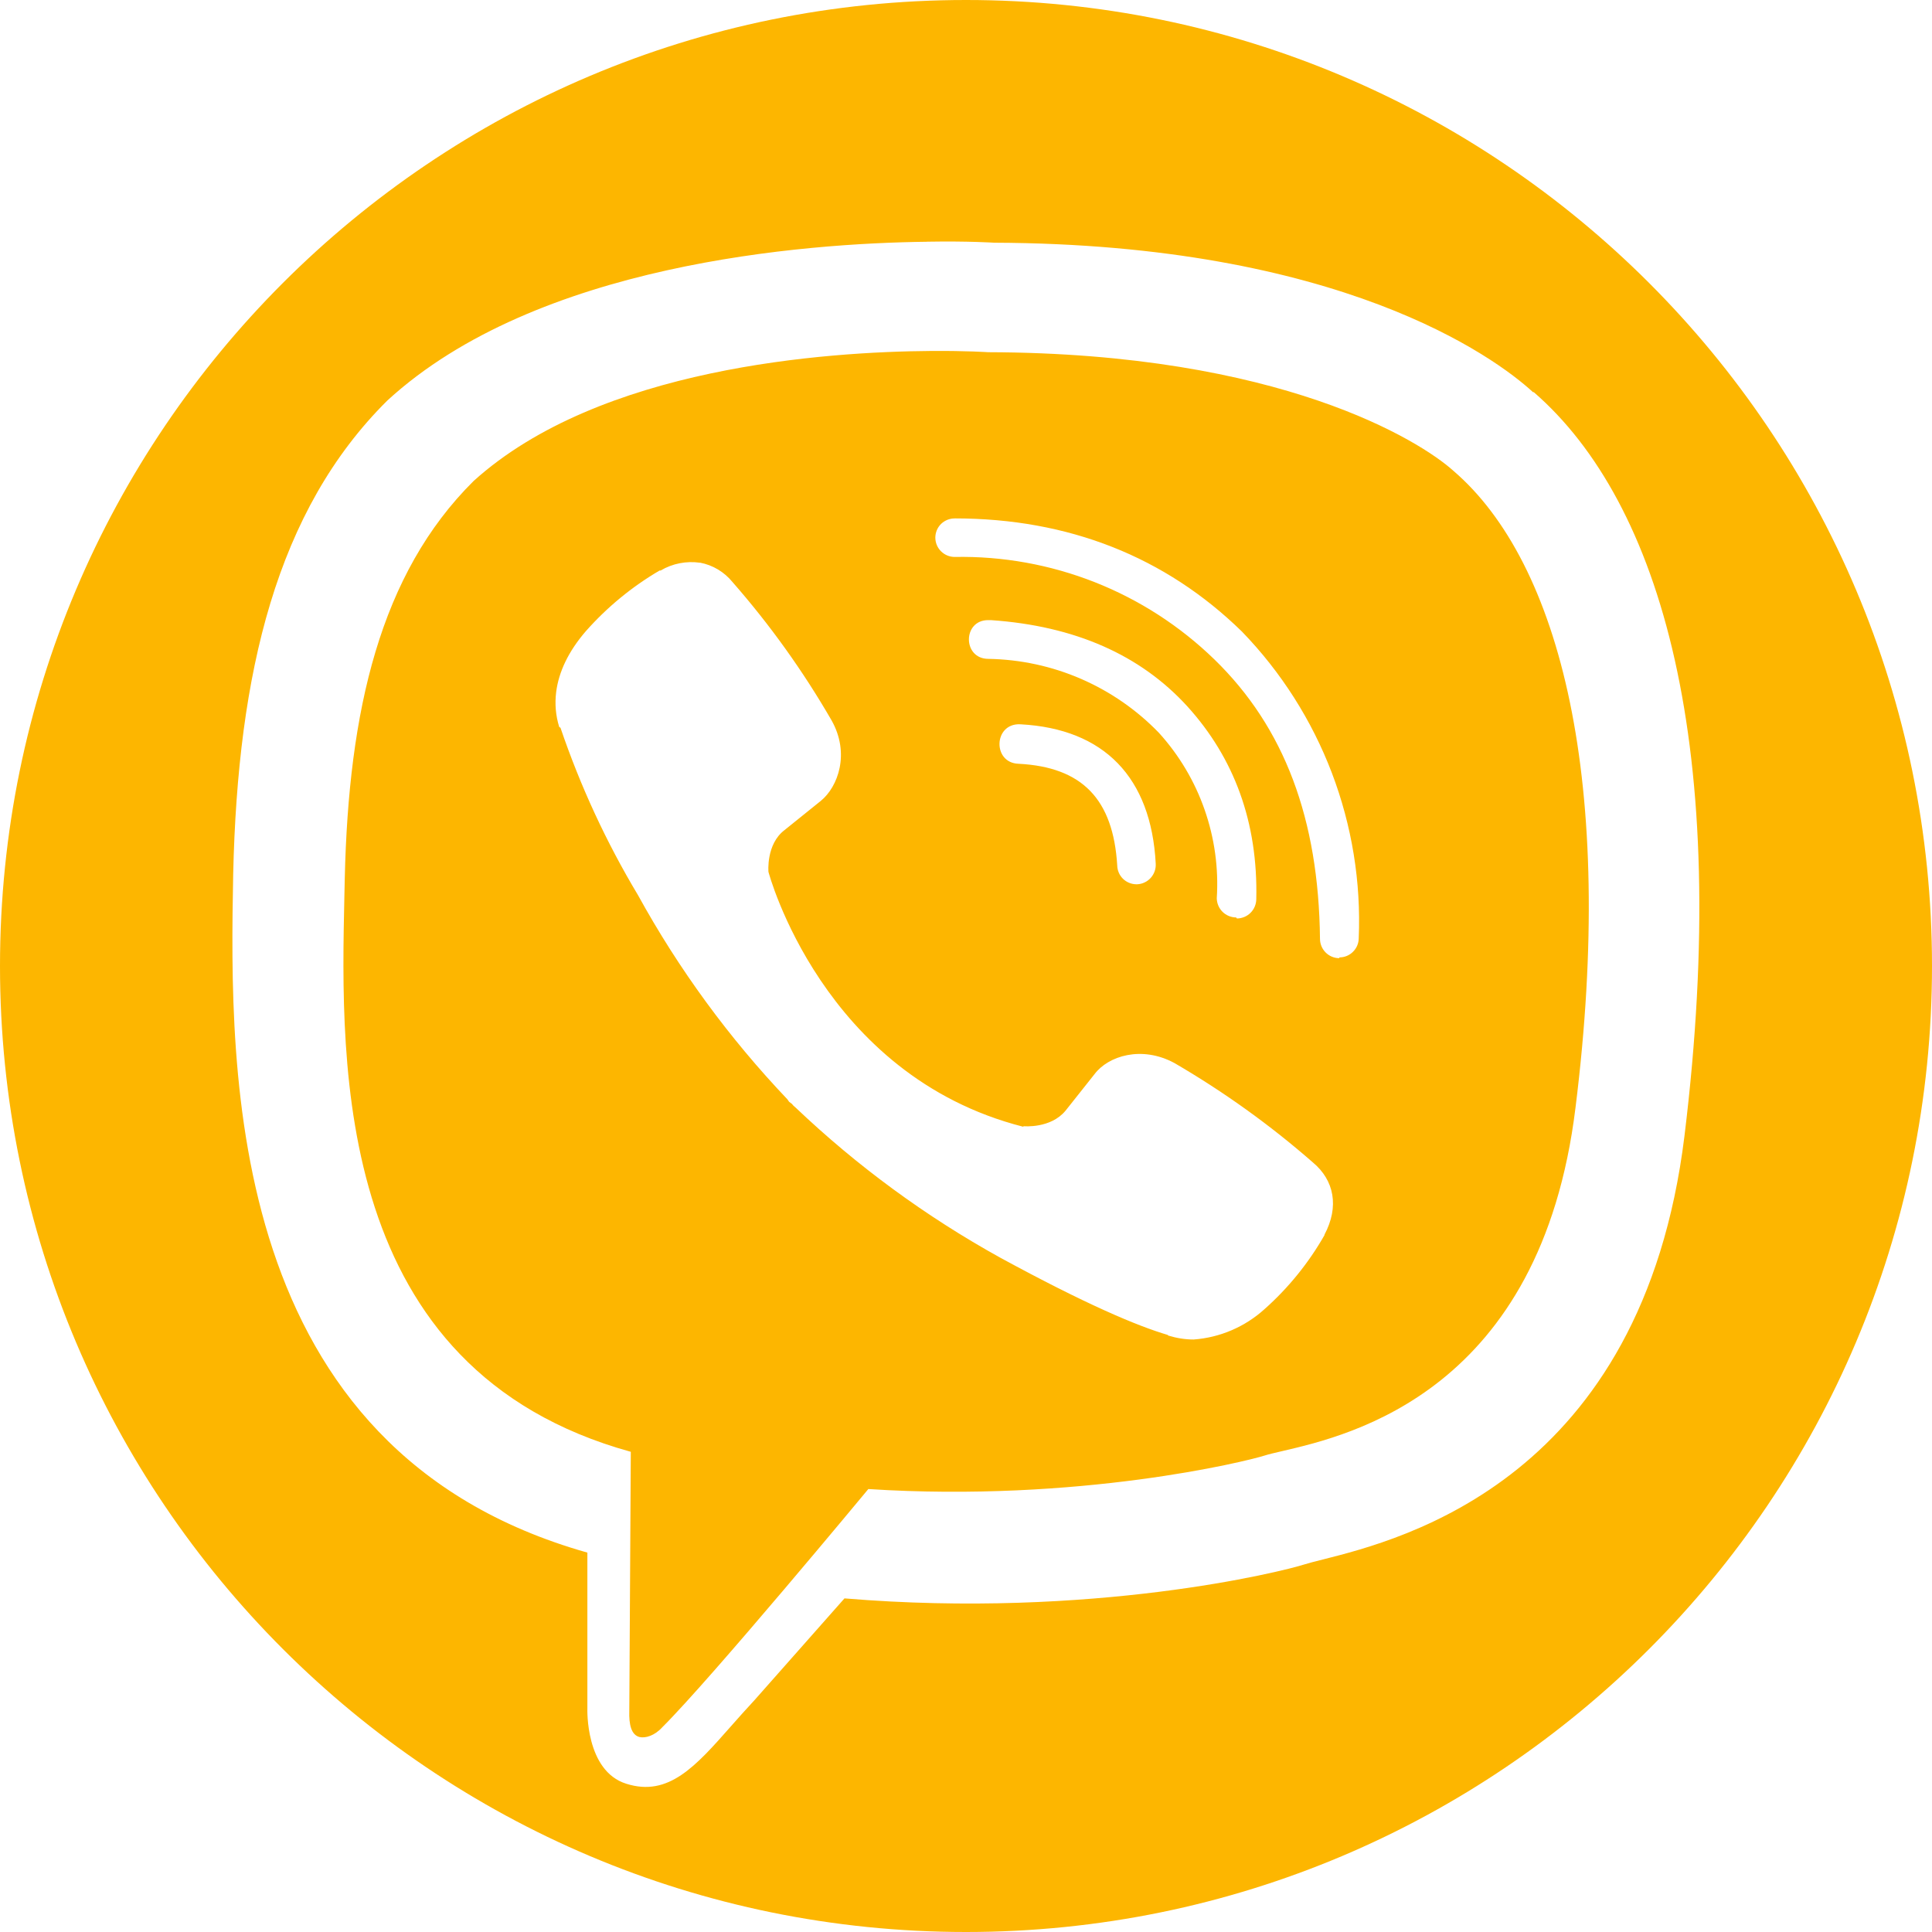 <svg width="40" height="40" viewBox="0 0 40 40" fill="none" xmlns="http://www.w3.org/2000/svg">
<path fill-rule="evenodd" clip-rule="evenodd" d="M20 40C31.046 40 40 31.046 40 20C40 8.954 31.046 0 20 0C8.954 0 0 8.954 0 20C0 31.046 8.954 40 20 40ZM8.021 8.291C11.109 5.458 16.63 5.036 19.198 5.005V5.004C20.052 4.989 20.583 5.025 20.583 5.025C27.739 5.051 30.942 7.385 31.739 8.119H31.755C34.396 10.411 35.859 15.478 34.875 23.52C34.001 30.621 29.043 31.87 27.386 32.288C27.226 32.328 27.097 32.361 27.005 32.39C26.552 32.536 22.619 33.52 17.484 33.093L15.619 35.202C15.448 35.385 15.288 35.566 15.136 35.738C14.4 36.572 13.84 37.207 12.968 36.931C12.114 36.666 12.161 35.374 12.161 35.374V32.145C4.656 30.025 4.75 22.239 4.828 18.093C4.922 13.932 5.724 10.567 8.021 8.291ZM20.458 7.292C20.458 7.292 20.015 7.261 19.286 7.266H19.284C17.102 7.282 12.414 7.6 9.805 9.959C7.867 11.881 7.216 14.719 7.138 18.188C7.136 18.308 7.133 18.431 7.13 18.558C7.052 22.11 6.915 28.359 13.06 30.058L13.029 35.417C13.019 35.709 13.071 35.922 13.243 35.964C13.363 35.99 13.551 35.938 13.712 35.761C14.728 34.751 17.978 30.829 17.978 30.829C22.342 31.11 25.806 30.256 26.181 30.136C26.268 30.108 26.393 30.079 26.549 30.043C27.965 29.714 31.901 28.799 32.619 22.933C33.458 16.219 32.312 11.651 30.088 9.745C29.406 9.131 26.515 7.308 20.458 7.292ZM19.613 10.763C19.662 10.743 19.714 10.733 19.766 10.734V10.733C22.125 10.733 24.131 11.53 25.714 13.077C26.526 13.916 27.159 14.912 27.575 16.003C27.99 17.095 28.18 18.259 28.131 19.426C28.13 19.532 28.087 19.632 28.012 19.706C27.937 19.781 27.836 19.822 27.73 19.822V19.838C27.506 19.838 27.329 19.656 27.329 19.437C27.302 16.958 26.594 15.062 25.141 13.651C24.429 12.96 23.588 12.417 22.665 12.053C21.743 11.69 20.758 11.512 19.766 11.531C19.547 11.531 19.365 11.354 19.365 11.13C19.365 11.078 19.376 11.026 19.396 10.977C19.416 10.929 19.446 10.885 19.483 10.848C19.52 10.812 19.564 10.783 19.613 10.763ZM13.677 11.812C13.923 11.666 14.212 11.61 14.495 11.651L14.493 11.649C14.757 11.699 14.995 11.841 15.165 12.05C15.941 12.935 16.628 13.895 17.217 14.915C17.602 15.598 17.352 16.29 16.993 16.582L16.243 17.186C15.858 17.478 15.91 18.051 15.91 18.051C15.91 18.051 17.02 22.264 21.181 23.327L21.197 23.317C21.197 23.317 21.755 23.369 22.062 22.994L22.661 22.239C22.942 21.864 23.635 21.64 24.317 22.01C25.335 22.603 26.295 23.291 27.182 24.067C27.625 24.437 27.729 24.984 27.422 25.562V25.572C27.095 26.146 26.676 26.664 26.182 27.103C25.776 27.471 25.259 27.693 24.713 27.733C24.541 27.733 24.37 27.707 24.182 27.65V27.64C23.541 27.452 22.473 26.999 20.713 26.041C19.173 25.189 17.748 24.145 16.473 22.932L16.431 22.896L16.395 22.854L16.338 22.812L16.302 22.76C15.093 21.489 14.053 20.068 13.208 18.531C12.552 17.437 12.015 16.275 11.604 15.067L11.578 15.051C11.505 14.817 11.484 14.572 11.515 14.327C11.567 13.916 11.765 13.489 12.13 13.067C12.569 12.571 13.084 12.147 13.656 11.812H13.677ZM20.463 13.641C19.927 13.641 19.927 12.839 20.458 12.839H20.515C22.25 12.958 23.609 13.557 24.583 14.625C25.552 15.693 26.046 17.026 26.01 18.615C26.009 18.721 25.967 18.823 25.892 18.898C25.817 18.973 25.715 19.015 25.609 19.016L25.593 18.995C25.488 18.994 25.387 18.953 25.312 18.879C25.237 18.805 25.194 18.704 25.192 18.599C25.232 17.977 25.146 17.353 24.94 16.764C24.735 16.175 24.413 15.634 23.994 15.172C23.535 14.697 22.987 14.318 22.381 14.055C21.775 13.792 21.123 13.652 20.463 13.641ZM21.089 15.813C20.547 15.797 20.568 14.979 21.115 14.995V14.996H21.131C22.86 15.089 23.834 16.095 23.928 17.881C23.931 17.934 23.924 17.988 23.906 18.038C23.888 18.089 23.861 18.135 23.825 18.175C23.789 18.215 23.746 18.247 23.697 18.27C23.649 18.293 23.596 18.306 23.543 18.308H23.527C23.423 18.307 23.323 18.266 23.249 18.193C23.175 18.12 23.133 18.021 23.131 17.917C23.047 16.547 22.407 15.881 21.089 15.813Z" fill="#FDB600"/>
</svg>
